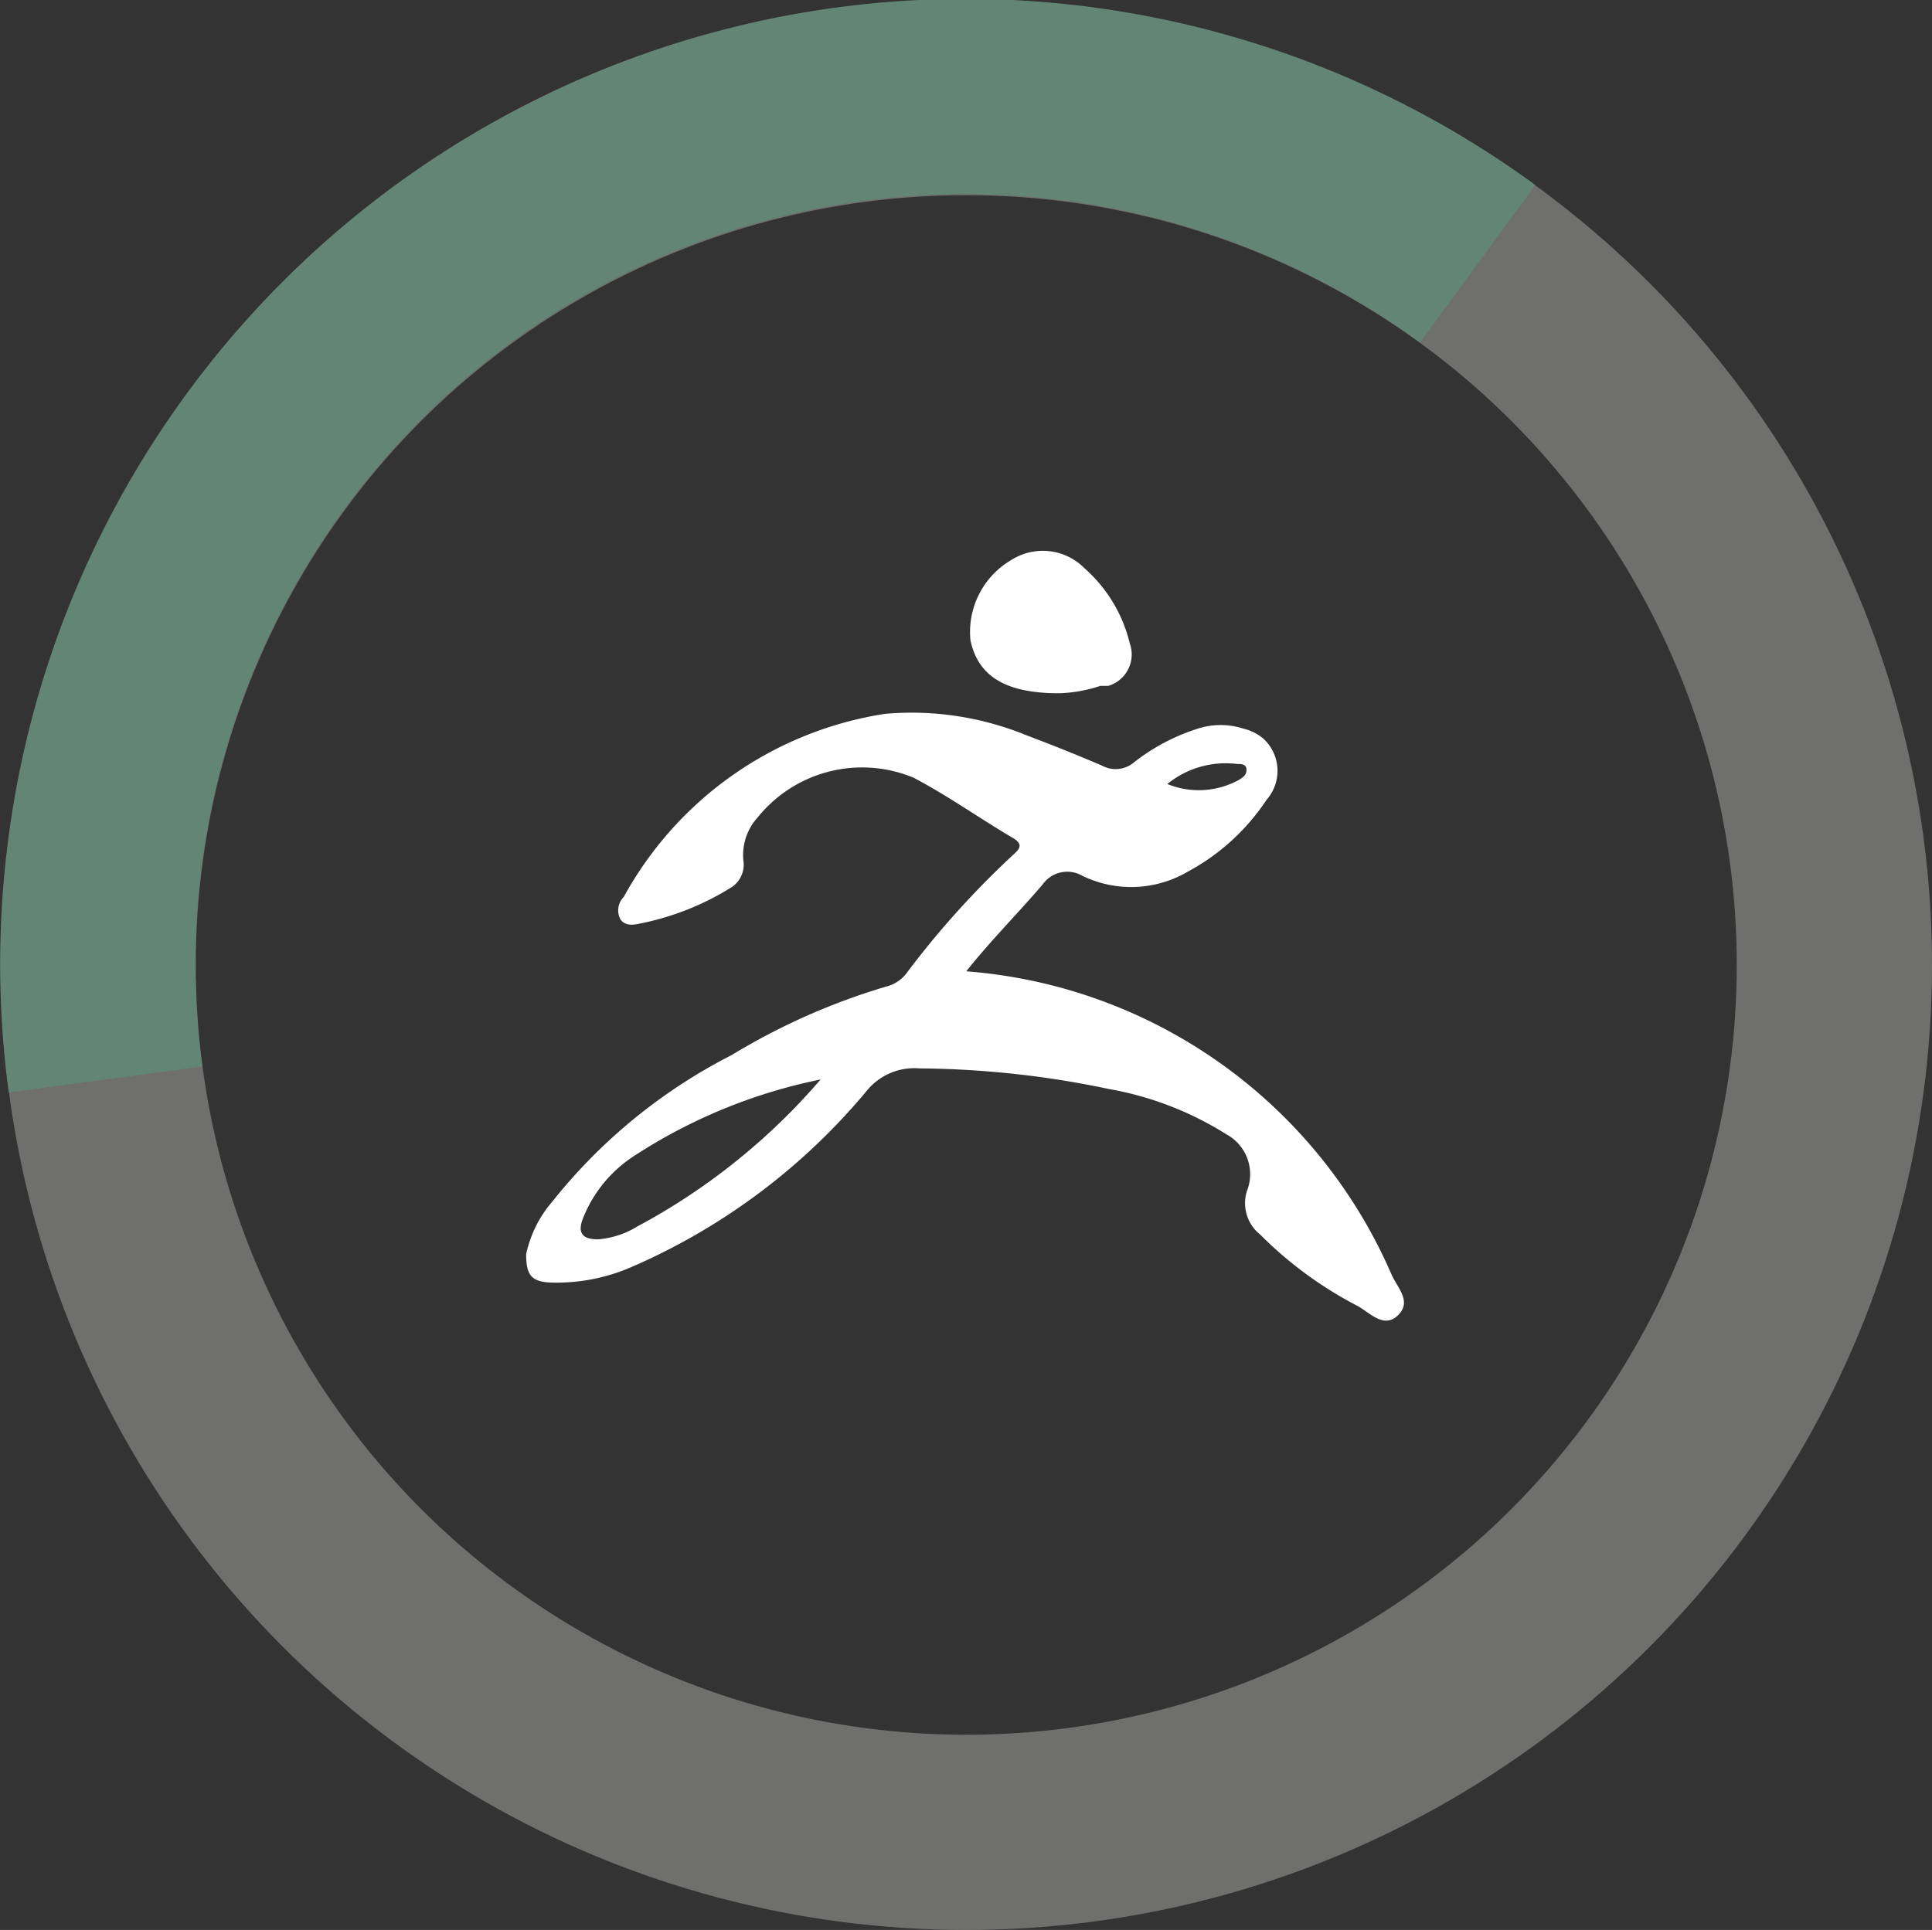 <svg xmlns="http://www.w3.org/2000/svg" viewBox="0 0 36.61 36.58"><rect x="0" y="0" width="36.61" height="36.58" fill="#333333" stroke="none"/><defs><style>.cls-1{fill:#fff;}.cls-2,.cls-3{fill:none;stroke-miterlimit:10;stroke-width:3.7px;}.cls-2{stroke:#6f6f6e;}.cls-3{stroke:#638576;}</style></defs><g id="Capa_2" data-name="Capa 2"><g id="Capa_1-2" data-name="Capa 1"><path class="cls-1" d="M20.07,13.14c-1,0-1.53-.31-1.68-1a1.58,1.58,0,0,1,.78-1.53,1.11,1.11,0,0,1,1.38.16,2.76,2.76,0,0,1,.86,1.43A.62.62,0,0,1,21,13l-.15,0A2.72,2.72,0,0,1,20.07,13.14Z"/><path class="cls-1" d="M26.37,24.16a9.58,9.58,0,0,0-8.06-5.75c.46-.58,1-1.12,1.45-1.65a.57.57,0,0,1,.75-.16,2.12,2.12,0,0,0,2-.08A4.14,4.14,0,0,0,24,15.16.83.83,0,0,0,23.94,14a.91.91,0,0,0-.38-.19,1.4,1.4,0,0,0-.86,0,3.83,3.83,0,0,0-1.2.63.54.54,0,0,1-.62.07c-.47-.2-.94-.39-1.42-.57a5.75,5.75,0,0,0-2.69-.41A6.83,6.83,0,0,0,11.82,17a.36.36,0,0,0-.06.43c.1.13.25.1.39.07a5.15,5.15,0,0,0,1.69-.67.51.51,0,0,0,.25-.49,1.06,1.06,0,0,1,.27-.85,2.54,2.54,0,0,1,2.95-.75c.65.34,1.25.77,1.88,1.14.22.13.12.22,0,.33a16.86,16.86,0,0,0-2,2.22.69.69,0,0,1-.4.27A12.44,12.44,0,0,0,13.86,20a10.34,10.34,0,0,0-3.39,2.77,2.25,2.25,0,0,0-.5,1c0,.39.09.53.49.54A3.56,3.56,0,0,0,12,24a12,12,0,0,0,4.42-3.32,1.16,1.16,0,0,1,1-.43,18,18,0,0,1,3.59.39,6.2,6.2,0,0,1,2.23.86.86.86,0,0,1,.39,1.07.76.76,0,0,0,.25.83,7.4,7.4,0,0,0,1.84,1.35c.24.13.5.44.77.18S26.48,24.41,26.37,24.16Zm-2.93-9.68c.08,0,.18,0,.18.11s-.08.15-.14.19a1.58,1.58,0,0,1-1.36.08A1.75,1.75,0,0,1,23.44,14.48ZM12.07,23.25a1.66,1.66,0,0,1-.74.24c-.28,0-.39-.11-.29-.38A2.5,2.5,0,0,1,12,21.92a10.15,10.15,0,0,1,3.55-1.46A12.12,12.12,0,0,1,12.07,23.25Z"/><ellipse class="cls-2" cx="18.31" cy="18.29" rx="16.45" ry="16.44"/><path class="cls-3" d="M2,20.46A16.44,16.44,0,0,1,28,5"/></g></g></svg>